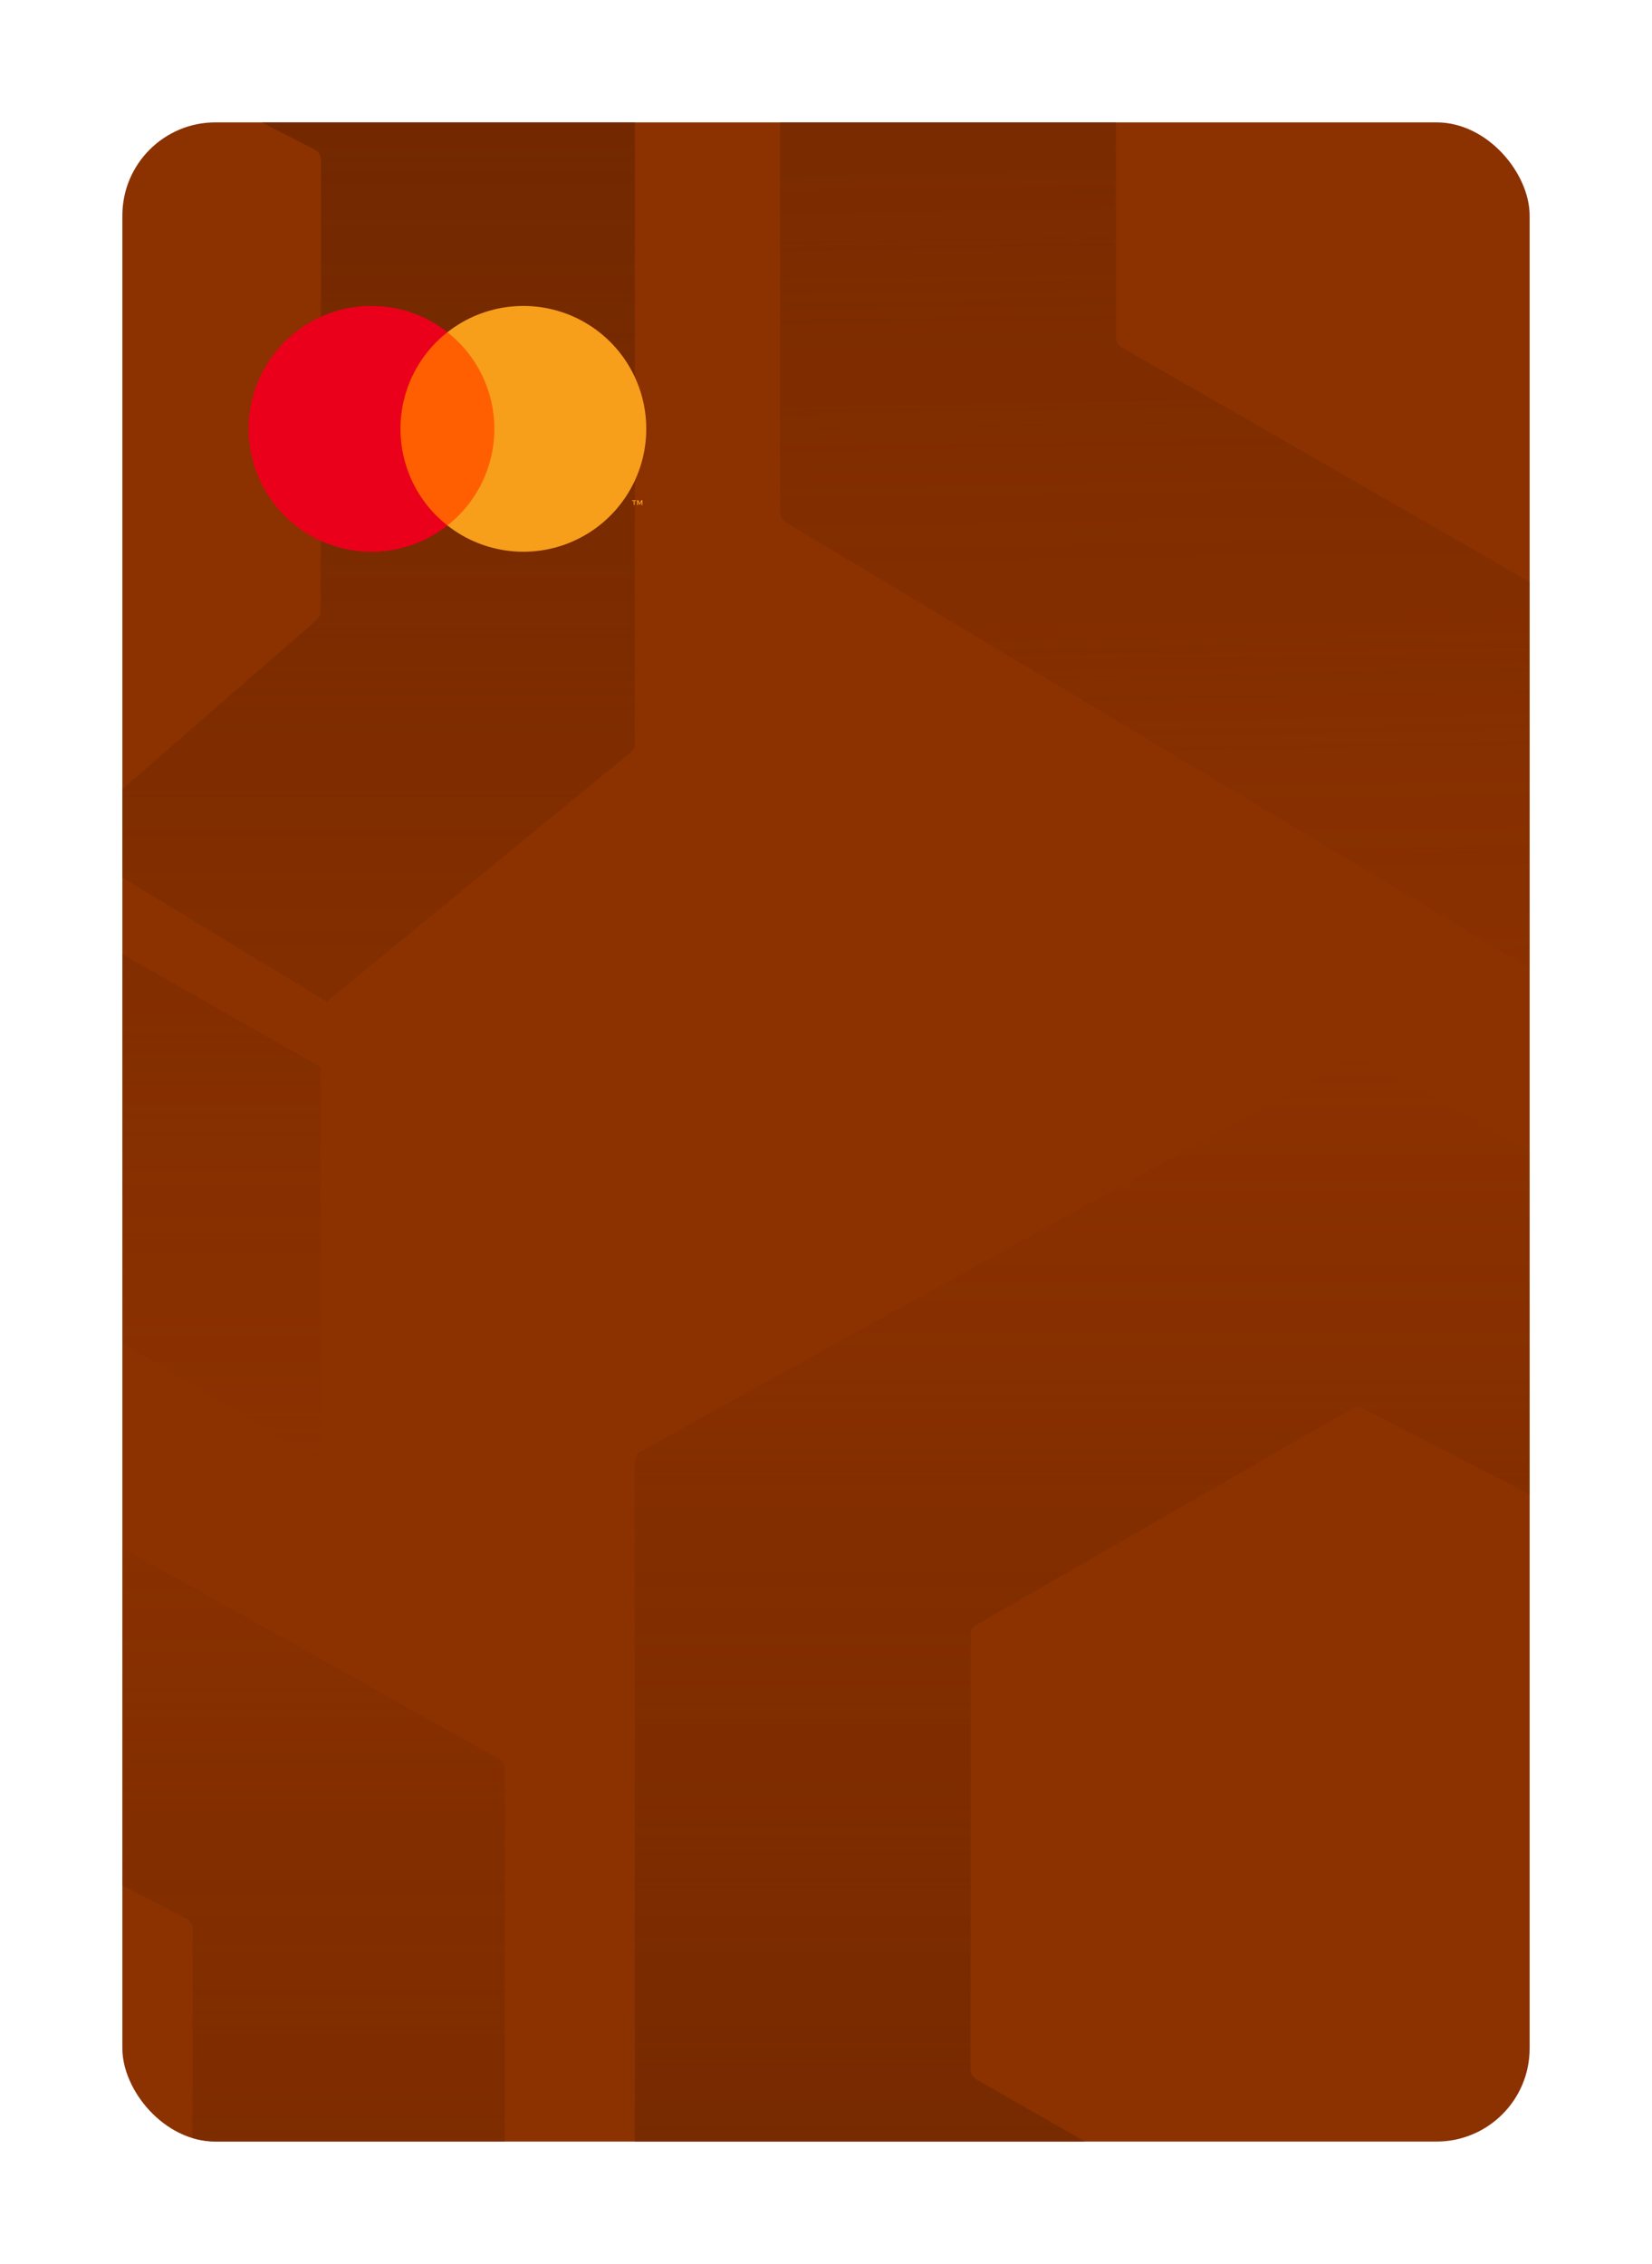 <svg width="216" height="296" viewBox="0 0 216 296" fill="none" xmlns="http://www.w3.org/2000/svg">
<g filter="url(#filter0_d_1505_25817)">
<g clip-path="url(#clip0_1505_25817)">
<rect x="12" y="12" width="184" height="264" rx="12.174" fill="#8C3100"/>
<path d="M286 -39.699C286 -40.25 285.703 -40.758 285.222 -41.027L193.217 -92.585C192.757 -92.843 192.196 -92.844 191.735 -92.588L98.784 -41.026C98.3 -40.757 98 -40.248 98 -39.695V62.985C98 63.52 98.281 64.016 98.74 64.29L245.136 152V100.32L142.662 41.423C142.19 41.152 141.898 40.648 141.898 40.104V-16.931C141.898 -17.474 142.188 -17.977 142.658 -18.248L191.755 -46.645C192.205 -46.905 192.756 -46.918 193.218 -46.678L244.37 -20.149C244.875 -19.887 245.192 -19.366 245.191 -18.797L245.137 40.471C245.137 40.908 244.948 41.324 244.62 41.612L211.563 70.652L245.919 91.707L285.448 58.994C285.798 58.705 286 58.276 286 57.822V-39.699Z" fill="url(#paint0_linear_1505_25817)"/>
<path d="M79 -3.909C79 -4.462 78.7 -4.971 78.217 -5.239L-14.285 -56.592C-14.743 -56.846 -15.299 -56.847 -15.757 -56.595L-109.211 -5.238C-109.698 -4.971 -110 -4.46 -110 -3.905V98.341C-110 98.878 -109.717 99.375 -109.255 99.649L37.919 187V135.531L-65.099 76.875C-65.575 76.605 -65.868 76.1 -65.868 75.553V18.766C-65.868 18.221 -65.576 17.717 -65.103 17.446L-15.737 -10.839C-15.29 -11.095 -14.744 -11.108 -14.285 -10.872L37.148 15.553C37.655 15.814 37.974 16.337 37.974 16.908L37.92 75.919C37.919 76.359 37.728 76.777 37.397 77.065L4.168 105.984L38.706 126.953L78.443 94.376C78.796 94.087 79 93.655 79 93.199V-3.909Z" fill="url(#paint1_linear_1505_25817)"/>
<path d="M267 187.089C267 186.537 266.702 186.029 266.22 185.76L174.215 134.412C173.756 134.156 173.198 134.154 172.738 134.409L79.786 185.761C79.301 186.029 79 186.539 79 187.093V289.343C79 289.879 79.282 290.375 79.742 290.65L226.136 378V326.531L123.664 267.876C123.191 267.605 122.898 267.101 122.898 266.555V209.764C122.898 209.22 123.189 208.717 123.661 208.445L172.757 180.165C173.206 179.906 173.755 179.894 174.215 180.131L225.368 206.552C225.874 206.814 226.192 207.336 226.191 207.906L226.137 266.921C226.137 267.36 225.947 267.776 225.617 268.065L192.563 296.984L226.919 317.953L266.446 285.376C266.797 285.087 267 284.656 267 284.202V187.089Z" fill="url(#paint2_linear_1505_25817)"/>
<path d="M62 227.301C62 226.75 61.703 226.243 61.222 225.973L-30.783 174.415C-31.243 174.157 -31.804 174.156 -32.265 174.412L-125.216 225.975C-125.7 226.243 -126 226.752 -126 227.305V329.985C-126 330.52 -125.719 331.015 -125.26 331.29L21.136 419V367.32L-81.338 308.423C-81.81 308.152 -82.102 307.649 -82.102 307.104V250.069C-82.102 249.526 -81.812 249.024 -81.342 248.752L-32.245 220.355C-31.795 220.095 -31.244 220.082 -30.782 220.322L20.37 246.851C20.875 247.113 21.192 247.634 21.191 248.203L21.137 307.471C21.137 307.908 20.948 308.324 20.619 308.612L-12.437 337.652L21.919 358.707L61.449 325.994C61.798 325.705 62 325.275 62 324.822V227.301Z" fill="url(#paint3_linear_1505_25817)"/>
<path d="M61.531 39.436H47.47V64.703H61.531V39.436Z" fill="#FF5F00"/>
<path d="M48.363 52.069C48.361 49.636 48.912 47.234 49.975 45.045C51.039 42.856 52.586 40.938 54.5 39.436C52.13 37.572 49.283 36.414 46.285 36.092C43.287 35.77 40.258 36.298 37.546 37.616C34.834 38.934 32.548 40.988 30.948 43.544C29.348 46.1 28.5 49.054 28.5 52.069C28.5 55.084 29.348 58.039 30.948 60.595C32.548 63.151 34.834 65.205 37.546 66.523C40.258 67.84 43.287 68.369 46.285 68.047C49.283 67.725 52.13 66.566 54.5 64.703C52.586 63.2 51.039 61.282 49.975 59.093C48.912 56.905 48.361 54.503 48.363 52.069Z" fill="#EB001B"/>
<path d="M80.5 52.069C80.5 55.084 79.652 58.039 78.052 60.595C76.453 63.151 74.166 65.205 71.454 66.522C68.742 67.84 65.714 68.369 62.716 68.047C59.718 67.725 56.871 66.566 54.5 64.703C56.413 63.199 57.959 61.281 59.022 59.092C60.086 56.904 60.638 54.502 60.638 52.069C60.638 49.636 60.086 47.235 59.022 45.047C57.959 42.858 56.413 40.94 54.5 39.436C56.871 37.572 59.718 36.413 62.716 36.092C65.714 35.77 68.742 36.298 71.454 37.616C74.166 38.934 76.453 40.988 78.052 43.544C79.652 46.1 80.5 49.054 80.5 52.069Z" fill="#F79E1B"/>
<path d="M78.967 62.027V61.509H79.175V61.404H78.644V61.509H78.853V62.027H78.967ZM79.998 62.027V61.403H79.835L79.648 61.832L79.461 61.403H79.298V62.027H79.413V61.556L79.588 61.962H79.708L79.883 61.555V62.027H79.998Z" fill="#F79E1B"/>
</g>
</g>
<defs>
<filter id="filter0_d_1505_25817" x="0" y="0" width="216" height="296" filterUnits="userSpaceOnUse" color-interpolation-filters="sRGB">
<feFlood flood-opacity="0" result="BackgroundImageFix"/>
<feColorMatrix in="SourceAlpha" type="matrix" values="0 0 0 0 0 0 0 0 0 0 0 0 0 0 0 0 0 0 127 0" result="hardAlpha"/>
<feOffset dx="4" dy="4"/>
<feGaussianBlur stdDeviation="8"/>
<feComposite in2="hardAlpha" operator="out"/>
<feColorMatrix type="matrix" values="0 0 0 0 0.312 0 0 0 0 0.324 0 0 0 0 0.438 0 0 0 0.23 0"/>
<feBlend mode="normal" in2="BackgroundImageFix" result="effect1_dropShadow_1505_25817"/>
<feBlend mode="normal" in="SourceGraphic" in2="effect1_dropShadow_1505_25817" result="shape"/>
</filter>
<linearGradient id="paint0_linear_1505_25817" x1="187.811" y1="-111.291" x2="191.844" y2="136.729" gradientUnits="userSpaceOnUse">
<stop stop-color="#692500"/>
<stop offset="1" stop-color="#692500" stop-opacity="0"/>
</linearGradient>
<linearGradient id="paint1_linear_1505_25817" x1="-15.5" y1="-57" x2="-15.5" y2="187" gradientUnits="userSpaceOnUse">
<stop stop-color="#692500"/>
<stop offset="1" stop-color="#692500" stop-opacity="0"/>
</linearGradient>
<linearGradient id="paint2_linear_1505_25817" x1="173" y1="134" x2="173" y2="378" gradientUnits="userSpaceOnUse">
<stop stop-color="#692500" stop-opacity="0"/>
<stop offset="1" stop-color="#692500"/>
</linearGradient>
<linearGradient id="paint3_linear_1505_25817" x1="-32" y1="174" x2="-32" y2="419" gradientUnits="userSpaceOnUse">
<stop stop-color="#692500" stop-opacity="0"/>
<stop offset="1" stop-color="#692500"/>
</linearGradient>
<clipPath id="clip0_1505_25817">
<rect x="12" y="12" width="184" height="264" rx="12.174" fill="white"/>
</clipPath>
</defs>
</svg>
